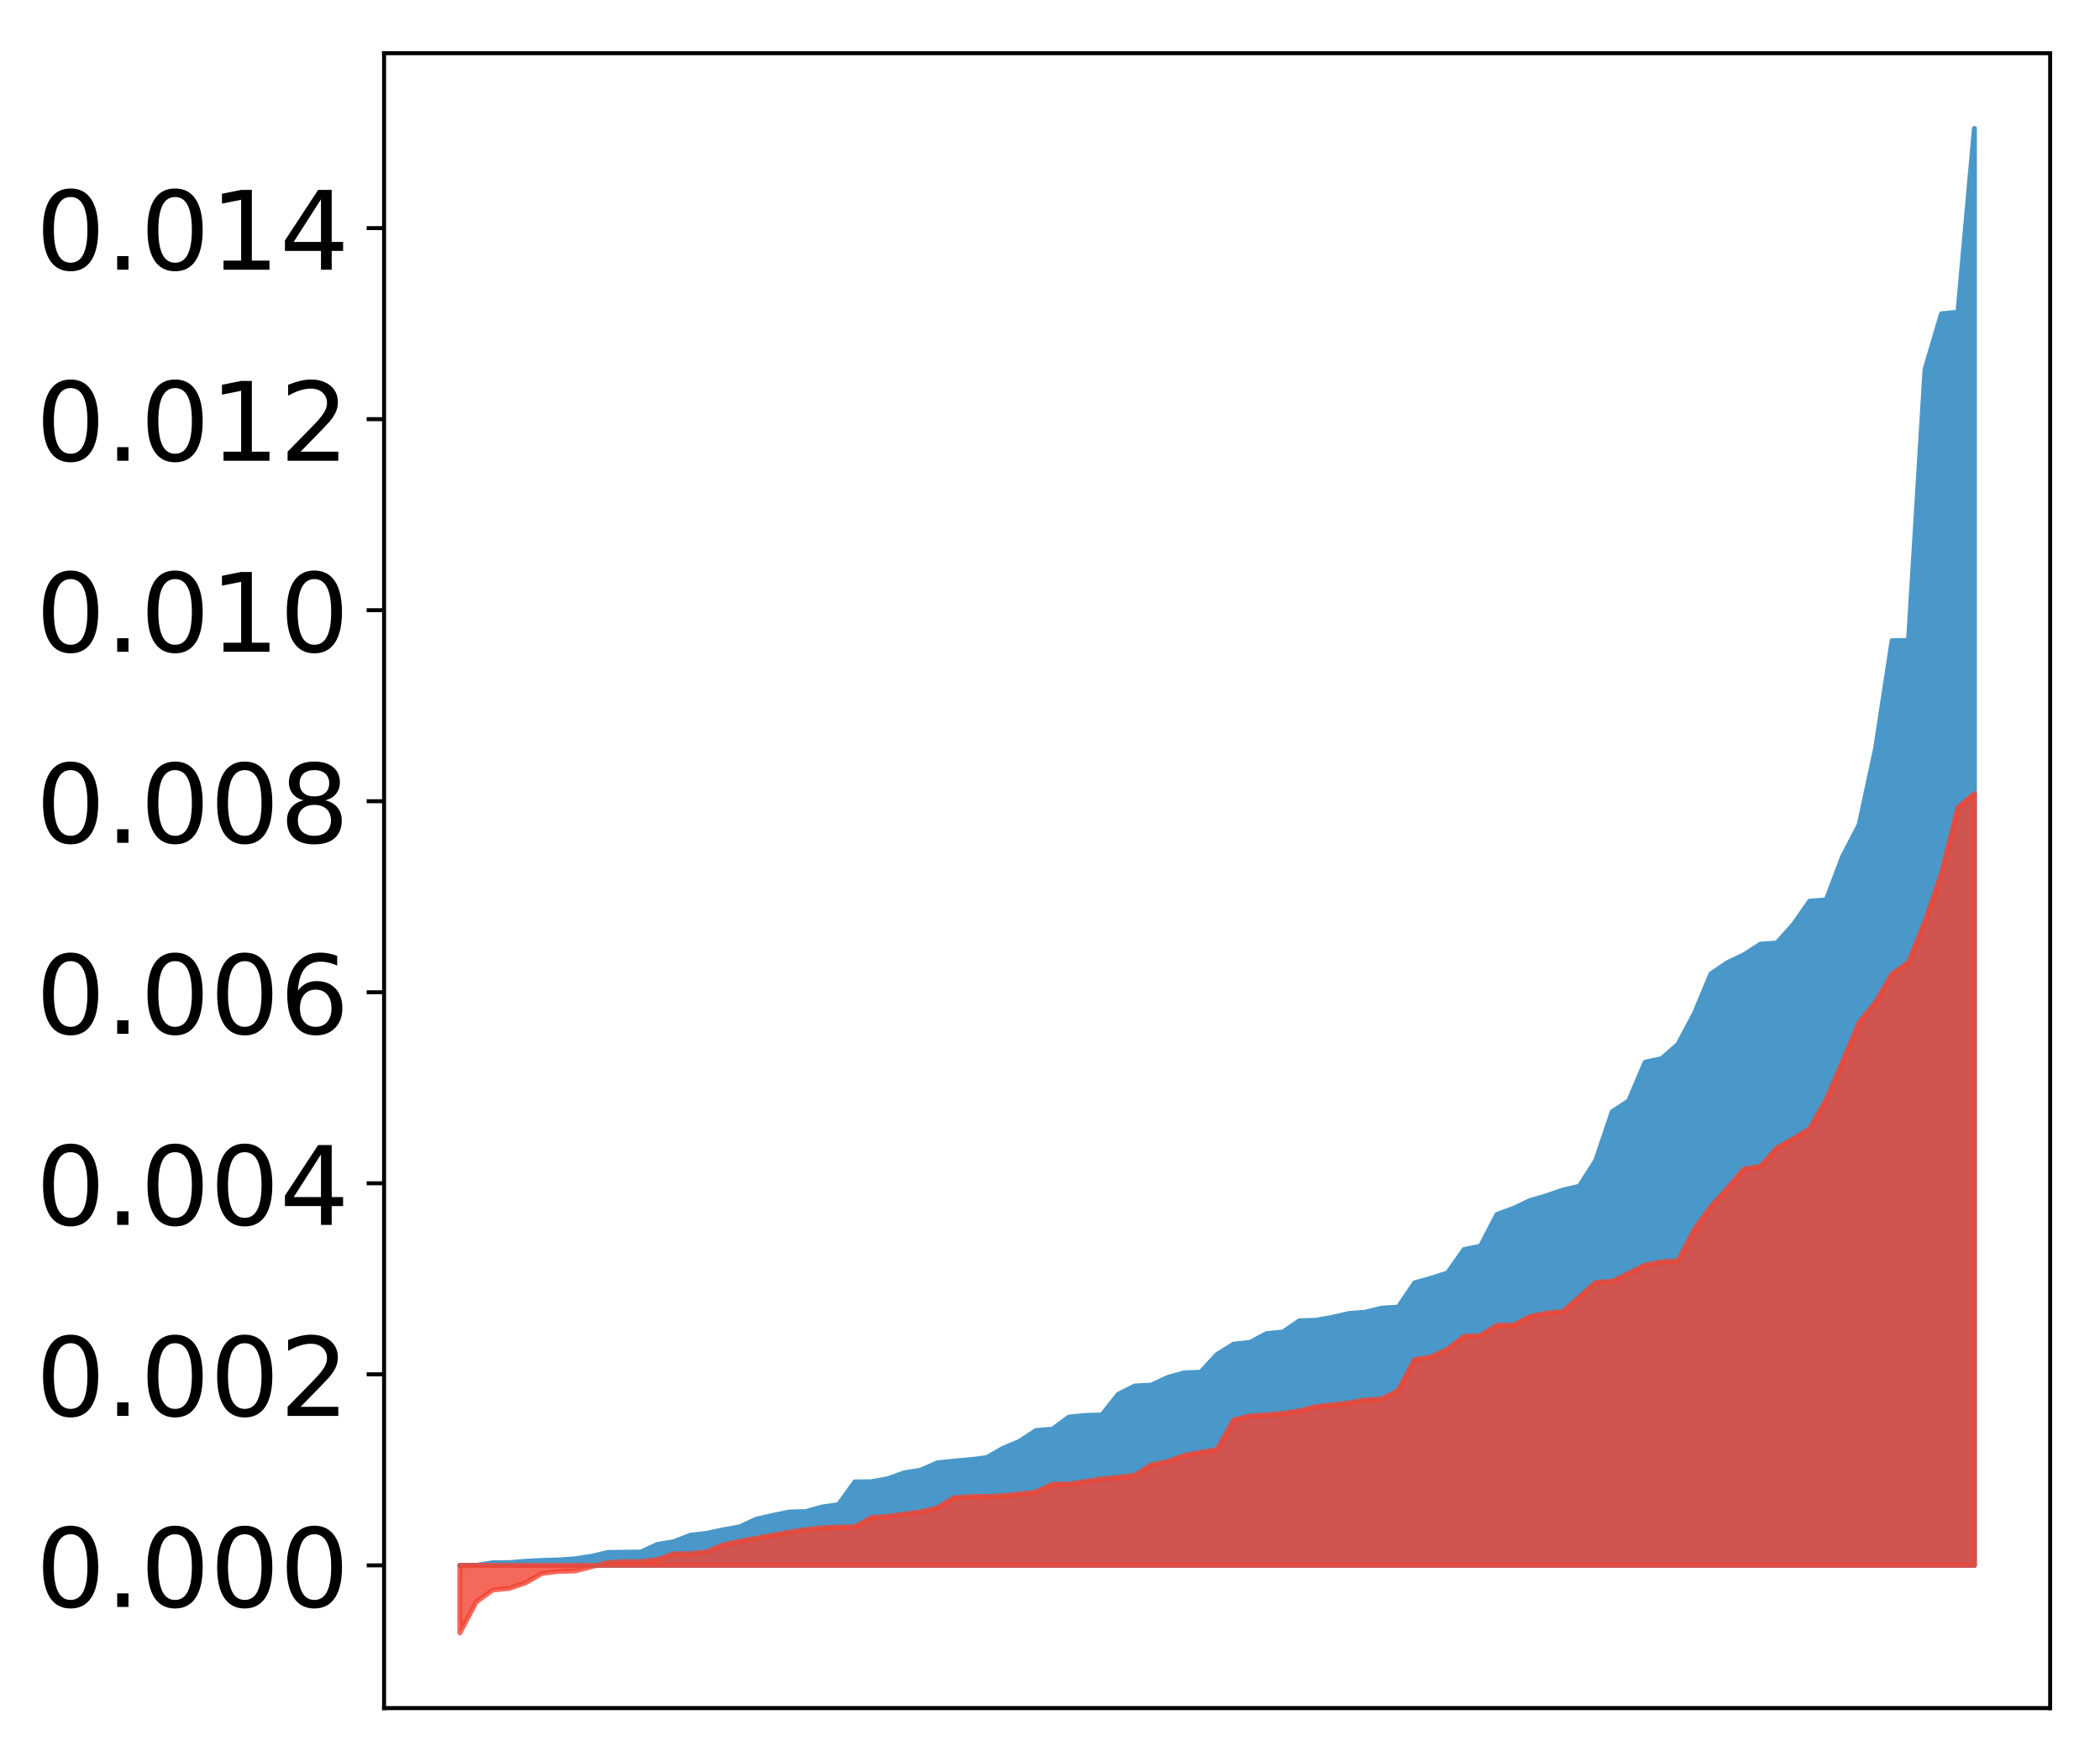 <?xml version="1.0" encoding="utf-8" standalone="no"?>
<!DOCTYPE svg PUBLIC "-//W3C//DTD SVG 1.1//EN"
  "http://www.w3.org/Graphics/SVG/1.1/DTD/svg11.dtd">
<!-- Created with matplotlib (http://matplotlib.org/) -->
<svg height="354pt" version="1.1" viewBox="0 0 422 354" width="422pt" xmlns="http://www.w3.org/2000/svg" xmlns:xlink="http://www.w3.org/1999/xlink">
 <defs>
  <style type="text/css">
*{stroke-linecap:butt;stroke-linejoin:round;}
  </style>
 </defs>
 <g id="figure_1">
  <g id="patch_1">
   <path d="M 0 354.04 
L 422.682 354.04 
L 422.682 0 
L 0 0 
z
" style="fill:#ffffff;"/>
  </g>
  <g id="axes_1">
   <g id="patch_2">
    <path d="M 77.182 343.34 
L 411.982 343.34 
L 411.982 10.7 
L 77.182 10.7 
z
" style="fill:#ffffff;"/>
   </g>
   <g id="PolyCollection_1">
    <defs>
     <path d="M 92.4 -39.335 
L 92.4 -39.394 
L 95.708 -39.394 
L 99.017 -39.394 
L 102.325 -39.394 
L 105.633 -39.394 
L 108.942 -39.394 
L 112.25 -39.394 
L 115.558 -39.394 
L 118.866 -39.394 
L 122.175 -39.394 
L 125.483 -39.394 
L 128.791 -39.394 
L 132.1 -39.394 
L 135.408 -39.394 
L 138.716 -39.394 
L 142.025 -39.394 
L 145.333 -39.394 
L 148.641 -39.394 
L 151.949 -39.394 
L 155.258 -39.394 
L 158.566 -39.394 
L 161.874 -39.394 
L 165.183 -39.394 
L 168.491 -39.394 
L 171.799 -39.394 
L 175.108 -39.394 
L 178.416 -39.394 
L 181.724 -39.394 
L 185.032 -39.394 
L 188.341 -39.394 
L 191.649 -39.394 
L 194.957 -39.394 
L 198.266 -39.394 
L 201.574 -39.394 
L 204.882 -39.394 
L 208.191 -39.394 
L 211.499 -39.394 
L 214.807 -39.394 
L 218.115 -39.394 
L 221.424 -39.394 
L 224.732 -39.394 
L 228.04 -39.394 
L 231.349 -39.394 
L 234.657 -39.394 
L 237.965 -39.394 
L 241.274 -39.394 
L 244.582 -39.394 
L 247.89 -39.394 
L 251.198 -39.394 
L 254.507 -39.394 
L 257.815 -39.394 
L 261.123 -39.394 
L 264.432 -39.394 
L 267.74 -39.394 
L 271.048 -39.394 
L 274.357 -39.394 
L 277.665 -39.394 
L 280.973 -39.394 
L 284.281 -39.394 
L 287.59 -39.394 
L 290.898 -39.394 
L 294.206 -39.394 
L 297.515 -39.394 
L 300.823 -39.394 
L 304.131 -39.394 
L 307.44 -39.394 
L 310.748 -39.394 
L 314.056 -39.394 
L 317.364 -39.394 
L 320.673 -39.394 
L 323.981 -39.394 
L 327.289 -39.394 
L 330.598 -39.394 
L 333.906 -39.394 
L 337.214 -39.394 
L 340.523 -39.394 
L 343.831 -39.394 
L 347.139 -39.394 
L 350.447 -39.394 
L 353.756 -39.394 
L 357.064 -39.394 
L 360.372 -39.394 
L 363.681 -39.394 
L 366.989 -39.394 
L 370.297 -39.394 
L 373.606 -39.394 
L 376.914 -39.394 
L 380.222 -39.394 
L 383.53 -39.394 
L 386.839 -39.394 
L 390.147 -39.394 
L 393.455 -39.394 
L 396.764 -39.394 
L 396.764 -328.22 
L 396.764 -328.22 
L 393.455 -291.277 
L 390.147 -290.972 
L 386.839 -279.762 
L 383.53 -225.303 
L 380.222 -225.25 
L 376.914 -203.638 
L 373.606 -188.25 
L 370.297 -181.89 
L 366.989 -173.139 
L 363.681 -172.906 
L 360.372 -168.189 
L 357.064 -164.485 
L 353.756 -164.248 
L 350.447 -162.115 
L 347.139 -160.543 
L 343.831 -158.302 
L 340.523 -150.369 
L 337.214 -144.136 
L 333.906 -141.24 
L 330.598 -140.531 
L 327.289 -132.744 
L 323.981 -130.577 
L 320.673 -120.753 
L 317.364 -115.583 
L 314.056 -114.815 
L 310.748 -113.676 
L 307.44 -112.714 
L 304.131 -111.141 
L 300.823 -109.931 
L 297.515 -103.547 
L 294.206 -102.87 
L 290.898 -98.163 
L 287.59 -97.104 
L 284.281 -96.184 
L 280.973 -91.281 
L 277.665 -91.097 
L 274.357 -90.271 
L 271.048 -90.01 
L 267.74 -89.248 
L 264.432 -88.65 
L 261.123 -88.553 
L 257.815 -86.294 
L 254.507 -85.965 
L 251.198 -84.204 
L 247.89 -83.85 
L 244.582 -81.786 
L 241.274 -78.205 
L 237.965 -78.083 
L 234.657 -77.156 
L 231.349 -75.614 
L 228.04 -75.444 
L 224.732 -73.792 
L 221.424 -69.617 
L 218.115 -69.524 
L 214.807 -69.19 
L 211.499 -66.76 
L 208.191 -66.495 
L 204.882 -64.326 
L 201.574 -62.922 
L 198.266 -61.037 
L 194.957 -60.624 
L 191.649 -60.351 
L 188.341 -59.992 
L 185.032 -58.53 
L 181.724 -57.989 
L 178.416 -56.804 
L 175.108 -56.198 
L 171.799 -56.17 
L 168.491 -51.586 
L 165.183 -51.112 
L 161.874 -50.189 
L 158.566 -50.11 
L 155.258 -49.41 
L 151.949 -48.664 
L 148.641 -47.128 
L 145.333 -46.538 
L 142.025 -45.826 
L 138.716 -45.439 
L 135.408 -44.142 
L 132.1 -43.601 
L 128.791 -42.07 
L 125.483 -42.032 
L 122.175 -41.983 
L 118.866 -41.208 
L 115.558 -40.709 
L 112.25 -40.471 
L 108.942 -40.376 
L 105.633 -40.209 
L 102.325 -39.934 
L 99.017 -39.914 
L 95.708 -39.372 
L 92.4 -39.335 
z
" id="m9af2fbe38e" style="stroke:#4a98c9;"/>
    </defs>
    <g clip-path="url(#p07e4a11675)">
     <use style="fill:#4a98c9;stroke:#4a98c9;" x="0" xlink:href="#m9af2fbe38e" y="354.04"/>
    </g>
   </g>
   <g id="PolyCollection_2">
    <defs>
     <path d="M 92.4 -25.82 
L 92.4 -39.394 
L 95.708 -39.394 
L 99.017 -39.394 
L 102.325 -39.394 
L 105.633 -39.394 
L 108.942 -39.394 
L 112.25 -39.394 
L 115.558 -39.394 
L 118.866 -39.394 
L 122.175 -39.394 
L 125.483 -39.394 
L 128.791 -39.394 
L 132.1 -39.394 
L 135.408 -39.394 
L 138.716 -39.394 
L 142.025 -39.394 
L 145.333 -39.394 
L 148.641 -39.394 
L 151.949 -39.394 
L 155.258 -39.394 
L 158.566 -39.394 
L 161.874 -39.394 
L 165.183 -39.394 
L 168.491 -39.394 
L 171.799 -39.394 
L 175.108 -39.394 
L 178.416 -39.394 
L 181.724 -39.394 
L 185.032 -39.394 
L 188.341 -39.394 
L 191.649 -39.394 
L 194.957 -39.394 
L 198.266 -39.394 
L 201.574 -39.394 
L 204.882 -39.394 
L 208.191 -39.394 
L 211.499 -39.394 
L 214.807 -39.394 
L 218.115 -39.394 
L 221.424 -39.394 
L 224.732 -39.394 
L 228.04 -39.394 
L 231.349 -39.394 
L 234.657 -39.394 
L 237.965 -39.394 
L 241.274 -39.394 
L 244.582 -39.394 
L 247.89 -39.394 
L 251.198 -39.394 
L 254.507 -39.394 
L 257.815 -39.394 
L 261.123 -39.394 
L 264.432 -39.394 
L 267.74 -39.394 
L 271.048 -39.394 
L 274.357 -39.394 
L 277.665 -39.394 
L 280.973 -39.394 
L 284.281 -39.394 
L 287.59 -39.394 
L 290.898 -39.394 
L 294.206 -39.394 
L 297.515 -39.394 
L 300.823 -39.394 
L 304.131 -39.394 
L 307.44 -39.394 
L 310.748 -39.394 
L 314.056 -39.394 
L 317.364 -39.394 
L 320.673 -39.394 
L 323.981 -39.394 
L 327.289 -39.394 
L 330.598 -39.394 
L 333.906 -39.394 
L 337.214 -39.394 
L 340.523 -39.394 
L 343.831 -39.394 
L 347.139 -39.394 
L 350.447 -39.394 
L 353.756 -39.394 
L 357.064 -39.394 
L 360.372 -39.394 
L 363.681 -39.394 
L 366.989 -39.394 
L 370.297 -39.394 
L 373.606 -39.394 
L 376.914 -39.394 
L 380.222 -39.394 
L 383.53 -39.394 
L 386.839 -39.394 
L 390.147 -39.394 
L 393.455 -39.394 
L 396.764 -39.394 
L 396.764 -194.519 
L 396.764 -194.519 
L 393.455 -191.716 
L 390.147 -178.539 
L 386.839 -168.852 
L 383.53 -160.62 
L 380.222 -158.27 
L 376.914 -152.606 
L 373.606 -148.532 
L 370.297 -140.697 
L 366.989 -133.039 
L 363.681 -127.147 
L 360.372 -125.149 
L 357.064 -123.294 
L 353.756 -119.555 
L 350.447 -119.065 
L 347.139 -115.205 
L 343.831 -111.528 
L 340.523 -106.98 
L 337.214 -100.587 
L 333.906 -100.401 
L 330.598 -99.738 
L 327.289 -98.079 
L 323.981 -96.472 
L 320.673 -96.265 
L 317.364 -93.314 
L 314.056 -90.393 
L 310.748 -90.1 
L 307.44 -89.389 
L 304.131 -87.682 
L 300.823 -87.645 
L 297.515 -85.56 
L 294.206 -85.422 
L 290.898 -82.843 
L 287.59 -81.28 
L 284.281 -80.738 
L 280.973 -74.555 
L 277.665 -72.824 
L 274.357 -72.643 
L 271.048 -72.048 
L 267.74 -71.652 
L 264.432 -71.286 
L 261.123 -70.461 
L 257.815 -69.92 
L 254.507 -69.631 
L 251.198 -69.445 
L 247.89 -68.608 
L 244.582 -62.664 
L 241.274 -62.112 
L 237.965 -61.476 
L 234.657 -60.244 
L 231.349 -59.597 
L 228.04 -57.484 
L 224.732 -57.085 
L 221.424 -56.784 
L 218.115 -56.233 
L 214.807 -55.73 
L 211.499 -55.702 
L 208.191 -54.135 
L 204.882 -53.733 
L 201.574 -53.382 
L 198.266 -53.241 
L 194.957 -53.201 
L 191.649 -52.955 
L 188.341 -50.943 
L 185.032 -50.156 
L 181.724 -49.686 
L 178.416 -49.231 
L 175.108 -49.003 
L 171.799 -47.141 
L 168.491 -47.082 
L 165.183 -46.939 
L 161.874 -46.573 
L 158.566 -46.056 
L 155.258 -45.453 
L 151.949 -44.846 
L 148.641 -44.233 
L 145.333 -43.522 
L 142.025 -42.145 
L 138.716 -41.737 
L 135.408 -41.7 
L 132.1 -40.557 
L 128.791 -40.14 
L 125.483 -40.136 
L 122.175 -39.94 
L 118.866 -39.123 
L 115.558 -38.271 
L 112.25 -38.187 
L 108.942 -37.794 
L 105.633 -35.895 
L 102.325 -34.765 
L 99.017 -34.444 
L 95.708 -32.056 
L 92.4 -25.82 
z
" id="m53a6699751" style="stroke:#f14432;stroke-opacity:0.8;"/>
    </defs>
    <g clip-path="url(#p07e4a11675)">
     <use style="fill:#f14432;fill-opacity:0.8;stroke:#f14432;stroke-opacity:0.8;" x="0" xlink:href="#m53a6699751" y="354.04"/>
    </g>
   </g>
   <g id="matplotlib.axis_1"/>
   <g id="matplotlib.axis_2">
    <g id="ytick_1">
     <g id="line2d_1">
      <defs>
       <path d="M 0 0 
L -3.5 0 
" id="m664afca9eb" style="stroke:#000000;stroke-width:0.8;"/>
      </defs>
      <g>
       <use style="stroke:#000000;stroke-width:0.8;" x="77.182" xlink:href="#m664afca9eb" y="314.646"/>
      </g>
     </g>
     <g id="text_1">
      <!-- 0.000 -->
      <defs>
       <path d="M 31.781 66.406 
Q 24.172 66.406 20.328 58.906 
Q 16.5 51.422 16.5 36.375 
Q 16.5 21.391 20.328 13.891 
Q 24.172 6.391 31.781 6.391 
Q 39.453 6.391 43.281 13.891 
Q 47.125 21.391 47.125 36.375 
Q 47.125 51.422 43.281 58.906 
Q 39.453 66.406 31.781 66.406 
z
M 31.781 74.219 
Q 44.047 74.219 50.516 64.516 
Q 56.984 54.828 56.984 36.375 
Q 56.984 17.969 50.516 8.266 
Q 44.047 -1.422 31.781 -1.422 
Q 19.531 -1.422 13.062 8.266 
Q 6.594 17.969 6.594 36.375 
Q 6.594 54.828 13.062 64.516 
Q 19.531 74.219 31.781 74.219 
z
" id="DejaVuSans-30"/>
       <path d="M 10.688 12.406 
L 21 12.406 
L 21 0 
L 10.688 0 
z
" id="DejaVuSans-2e"/>
      </defs>
      <g transform="translate(7.2 323.004)scale(0.22 -0.22)">
       <use xlink:href="#DejaVuSans-30"/>
       <use x="63.623" xlink:href="#DejaVuSans-2e"/>
       <use x="95.41" xlink:href="#DejaVuSans-30"/>
       <use x="159.033" xlink:href="#DejaVuSans-30"/>
       <use x="222.656" xlink:href="#DejaVuSans-30"/>
      </g>
     </g>
    </g>
    <g id="ytick_2">
     <g id="line2d_2">
      <g>
       <use style="stroke:#000000;stroke-width:0.8;" x="77.182" xlink:href="#m664afca9eb" y="276.247"/>
      </g>
     </g>
     <g id="text_2">
      <!-- 0.002 -->
      <defs>
       <path d="M 19.188 8.297 
L 53.609 8.297 
L 53.609 0 
L 7.328 0 
L 7.328 8.297 
Q 12.938 14.109 22.625 23.891 
Q 32.328 33.688 34.812 36.531 
Q 39.547 41.844 41.422 45.531 
Q 43.312 49.219 43.312 52.781 
Q 43.312 58.594 39.234 62.25 
Q 35.156 65.922 28.609 65.922 
Q 23.969 65.922 18.812 64.312 
Q 13.672 62.703 7.812 59.422 
L 7.812 69.391 
Q 13.766 71.781 18.938 73 
Q 24.125 74.219 28.422 74.219 
Q 39.75 74.219 46.484 68.547 
Q 53.219 62.891 53.219 53.422 
Q 53.219 48.922 51.531 44.891 
Q 49.859 40.875 45.406 35.406 
Q 44.188 33.984 37.641 27.219 
Q 31.109 20.453 19.188 8.297 
z
" id="DejaVuSans-32"/>
      </defs>
      <g transform="translate(7.2 284.605)scale(0.22 -0.22)">
       <use xlink:href="#DejaVuSans-30"/>
       <use x="63.623" xlink:href="#DejaVuSans-2e"/>
       <use x="95.41" xlink:href="#DejaVuSans-30"/>
       <use x="159.033" xlink:href="#DejaVuSans-30"/>
       <use x="222.656" xlink:href="#DejaVuSans-32"/>
      </g>
     </g>
    </g>
    <g id="ytick_3">
     <g id="line2d_3">
      <g>
       <use style="stroke:#000000;stroke-width:0.8;" x="77.182" xlink:href="#m664afca9eb" y="237.848"/>
      </g>
     </g>
     <g id="text_3">
      <!-- 0.004 -->
      <defs>
       <path d="M 37.797 64.312 
L 12.891 25.391 
L 37.797 25.391 
z
M 35.203 72.906 
L 47.609 72.906 
L 47.609 25.391 
L 58.016 25.391 
L 58.016 17.188 
L 47.609 17.188 
L 47.609 0 
L 37.797 0 
L 37.797 17.188 
L 4.891 17.188 
L 4.891 26.703 
z
" id="DejaVuSans-34"/>
      </defs>
      <g transform="translate(7.2 246.207)scale(0.22 -0.22)">
       <use xlink:href="#DejaVuSans-30"/>
       <use x="63.623" xlink:href="#DejaVuSans-2e"/>
       <use x="95.41" xlink:href="#DejaVuSans-30"/>
       <use x="159.033" xlink:href="#DejaVuSans-30"/>
       <use x="222.656" xlink:href="#DejaVuSans-34"/>
      </g>
     </g>
    </g>
    <g id="ytick_4">
     <g id="line2d_4">
      <g>
       <use style="stroke:#000000;stroke-width:0.8;" x="77.182" xlink:href="#m664afca9eb" y="199.45"/>
      </g>
     </g>
     <g id="text_4">
      <!-- 0.006 -->
      <defs>
       <path d="M 33.016 40.375 
Q 26.375 40.375 22.484 35.828 
Q 18.609 31.297 18.609 23.391 
Q 18.609 15.531 22.484 10.953 
Q 26.375 6.391 33.016 6.391 
Q 39.656 6.391 43.531 10.953 
Q 47.406 15.531 47.406 23.391 
Q 47.406 31.297 43.531 35.828 
Q 39.656 40.375 33.016 40.375 
z
M 52.594 71.297 
L 52.594 62.312 
Q 48.875 64.062 45.094 64.984 
Q 41.312 65.922 37.594 65.922 
Q 27.828 65.922 22.672 59.328 
Q 17.531 52.734 16.797 39.406 
Q 19.672 43.656 24.016 45.922 
Q 28.375 48.188 33.594 48.188 
Q 44.578 48.188 50.953 41.516 
Q 57.328 34.859 57.328 23.391 
Q 57.328 12.156 50.688 5.359 
Q 44.047 -1.422 33.016 -1.422 
Q 20.359 -1.422 13.672 8.266 
Q 6.984 17.969 6.984 36.375 
Q 6.984 53.656 15.188 63.938 
Q 23.391 74.219 37.203 74.219 
Q 40.922 74.219 44.703 73.484 
Q 48.484 72.75 52.594 71.297 
z
" id="DejaVuSans-36"/>
      </defs>
      <g transform="translate(7.2 207.808)scale(0.22 -0.22)">
       <use xlink:href="#DejaVuSans-30"/>
       <use x="63.623" xlink:href="#DejaVuSans-2e"/>
       <use x="95.41" xlink:href="#DejaVuSans-30"/>
       <use x="159.033" xlink:href="#DejaVuSans-30"/>
       <use x="222.656" xlink:href="#DejaVuSans-36"/>
      </g>
     </g>
    </g>
    <g id="ytick_5">
     <g id="line2d_5">
      <g>
       <use style="stroke:#000000;stroke-width:0.8;" x="77.182" xlink:href="#m664afca9eb" y="161.051"/>
      </g>
     </g>
     <g id="text_5">
      <!-- 0.008 -->
      <defs>
       <path d="M 31.781 34.625 
Q 24.75 34.625 20.719 30.859 
Q 16.703 27.094 16.703 20.516 
Q 16.703 13.922 20.719 10.156 
Q 24.75 6.391 31.781 6.391 
Q 38.812 6.391 42.859 10.172 
Q 46.922 13.969 46.922 20.516 
Q 46.922 27.094 42.891 30.859 
Q 38.875 34.625 31.781 34.625 
z
M 21.922 38.812 
Q 15.578 40.375 12.031 44.719 
Q 8.5 49.078 8.5 55.328 
Q 8.5 64.062 14.719 69.141 
Q 20.953 74.219 31.781 74.219 
Q 42.672 74.219 48.875 69.141 
Q 55.078 64.062 55.078 55.328 
Q 55.078 49.078 51.531 44.719 
Q 48 40.375 41.703 38.812 
Q 48.828 37.156 52.797 32.312 
Q 56.781 27.484 56.781 20.516 
Q 56.781 9.906 50.312 4.234 
Q 43.844 -1.422 31.781 -1.422 
Q 19.734 -1.422 13.25 4.234 
Q 6.781 9.906 6.781 20.516 
Q 6.781 27.484 10.781 32.312 
Q 14.797 37.156 21.922 38.812 
z
M 18.312 54.391 
Q 18.312 48.734 21.844 45.562 
Q 25.391 42.391 31.781 42.391 
Q 38.141 42.391 41.719 45.562 
Q 45.312 48.734 45.312 54.391 
Q 45.312 60.062 41.719 63.234 
Q 38.141 66.406 31.781 66.406 
Q 25.391 66.406 21.844 63.234 
Q 18.312 60.062 18.312 54.391 
z
" id="DejaVuSans-38"/>
      </defs>
      <g transform="translate(7.2 169.409)scale(0.22 -0.22)">
       <use xlink:href="#DejaVuSans-30"/>
       <use x="63.623" xlink:href="#DejaVuSans-2e"/>
       <use x="95.41" xlink:href="#DejaVuSans-30"/>
       <use x="159.033" xlink:href="#DejaVuSans-30"/>
       <use x="222.656" xlink:href="#DejaVuSans-38"/>
      </g>
     </g>
    </g>
    <g id="ytick_6">
     <g id="line2d_6">
      <g>
       <use style="stroke:#000000;stroke-width:0.8;" x="77.182" xlink:href="#m664afca9eb" y="122.653"/>
      </g>
     </g>
     <g id="text_6">
      <!-- 0.010 -->
      <defs>
       <path d="M 12.406 8.297 
L 28.516 8.297 
L 28.516 63.922 
L 10.984 60.406 
L 10.984 69.391 
L 28.422 72.906 
L 38.281 72.906 
L 38.281 8.297 
L 54.391 8.297 
L 54.391 0 
L 12.406 0 
z
" id="DejaVuSans-31"/>
      </defs>
      <g transform="translate(7.2 131.011)scale(0.22 -0.22)">
       <use xlink:href="#DejaVuSans-30"/>
       <use x="63.623" xlink:href="#DejaVuSans-2e"/>
       <use x="95.41" xlink:href="#DejaVuSans-30"/>
       <use x="159.033" xlink:href="#DejaVuSans-31"/>
       <use x="222.656" xlink:href="#DejaVuSans-30"/>
      </g>
     </g>
    </g>
    <g id="ytick_7">
     <g id="line2d_7">
      <g>
       <use style="stroke:#000000;stroke-width:0.8;" x="77.182" xlink:href="#m664afca9eb" y="84.254"/>
      </g>
     </g>
     <g id="text_7">
      <!-- 0.012 -->
      <g transform="translate(7.2 92.612)scale(0.22 -0.22)">
       <use xlink:href="#DejaVuSans-30"/>
       <use x="63.623" xlink:href="#DejaVuSans-2e"/>
       <use x="95.41" xlink:href="#DejaVuSans-30"/>
       <use x="159.033" xlink:href="#DejaVuSans-31"/>
       <use x="222.656" xlink:href="#DejaVuSans-32"/>
      </g>
     </g>
    </g>
    <g id="ytick_8">
     <g id="line2d_8">
      <g>
       <use style="stroke:#000000;stroke-width:0.8;" x="77.182" xlink:href="#m664afca9eb" y="45.855"/>
      </g>
     </g>
     <g id="text_8">
      <!-- 0.014 -->
      <g transform="translate(7.2 54.214)scale(0.22 -0.22)">
       <use xlink:href="#DejaVuSans-30"/>
       <use x="63.623" xlink:href="#DejaVuSans-2e"/>
       <use x="95.41" xlink:href="#DejaVuSans-30"/>
       <use x="159.033" xlink:href="#DejaVuSans-31"/>
       <use x="222.656" xlink:href="#DejaVuSans-34"/>
      </g>
     </g>
    </g>
   </g>
   <g id="patch_3">
    <path d="M 77.182 343.34 
L 77.182 10.7 
" style="fill:none;stroke:#000000;stroke-linecap:square;stroke-linejoin:miter;stroke-width:0.8;"/>
   </g>
   <g id="patch_4">
    <path d="M 411.982 343.34 
L 411.982 10.7 
" style="fill:none;stroke:#000000;stroke-linecap:square;stroke-linejoin:miter;stroke-width:0.8;"/>
   </g>
   <g id="patch_5">
    <path d="M 77.182 343.34 
L 411.982 343.34 
" style="fill:none;stroke:#000000;stroke-linecap:square;stroke-linejoin:miter;stroke-width:0.8;"/>
   </g>
   <g id="patch_6">
    <path d="M 77.182 10.7 
L 411.982 10.7 
" style="fill:none;stroke:#000000;stroke-linecap:square;stroke-linejoin:miter;stroke-width:0.8;"/>
   </g>
  </g>
 </g>
 <defs>
  <clipPath id="p07e4a11675">
   <rect height="332.64" width="334.8" x="77.182" y="10.7"/>
  </clipPath>
 </defs>
</svg>
